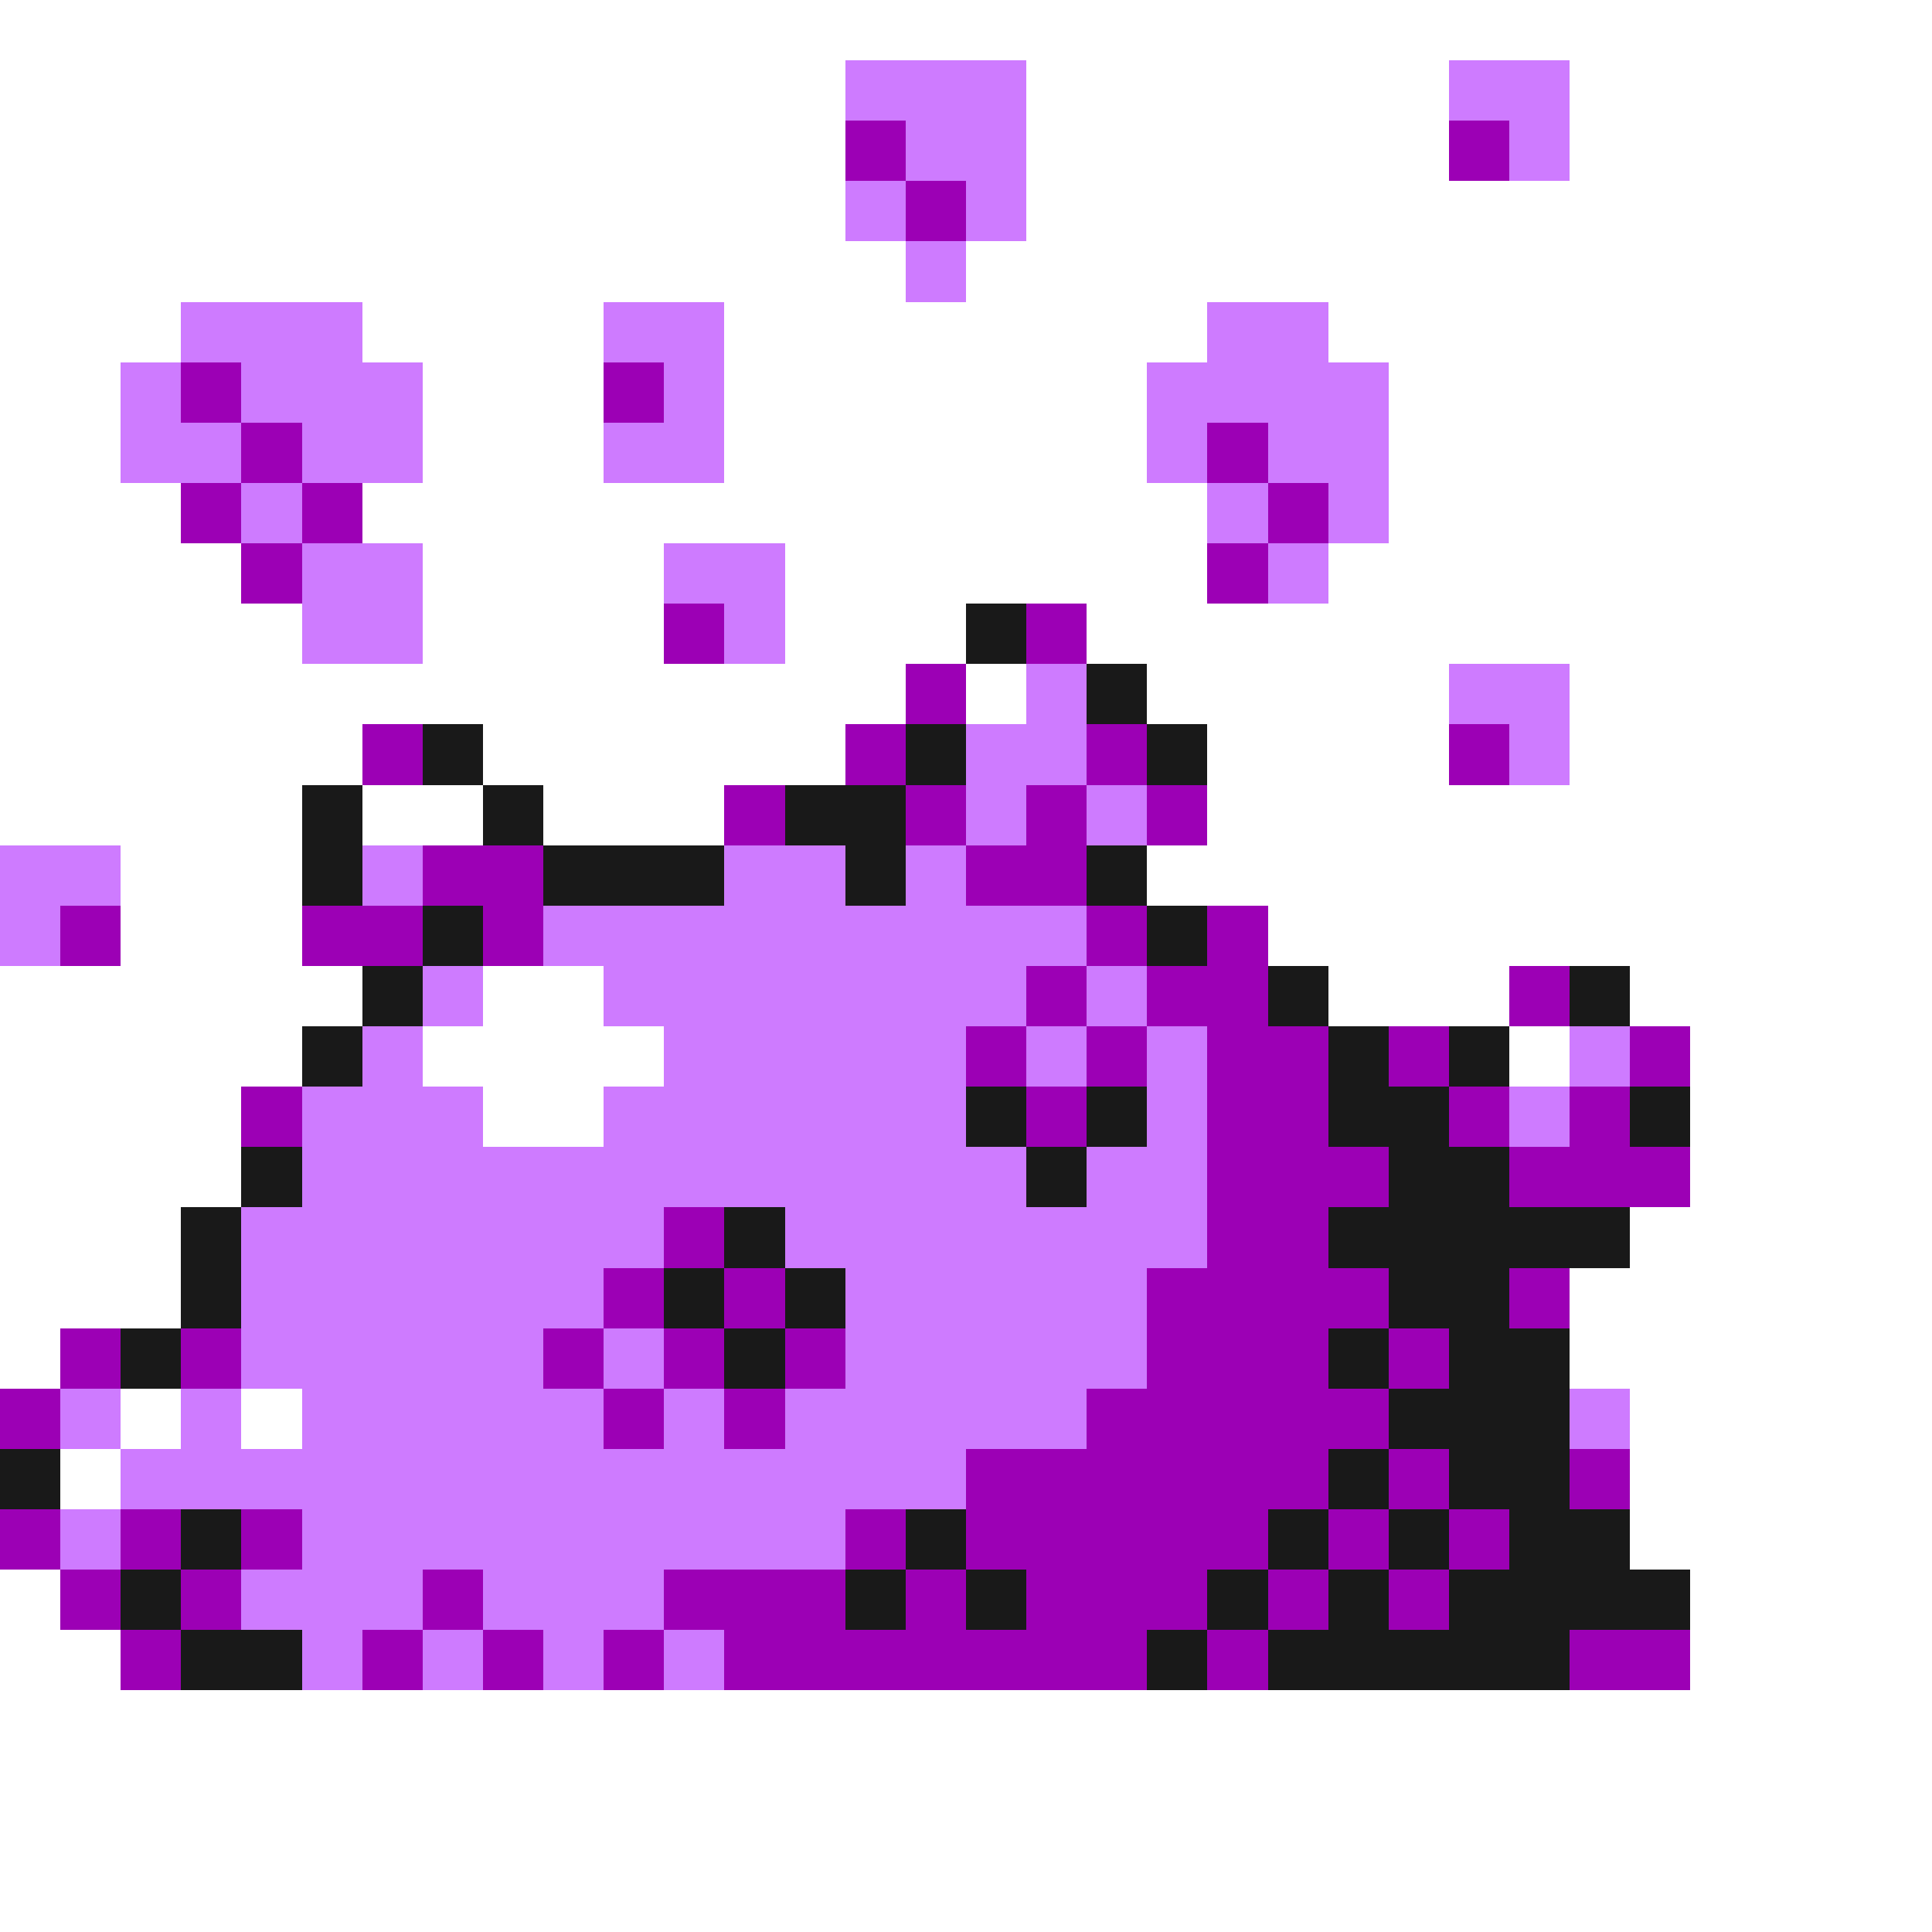 <svg xmlns="http://www.w3.org/2000/svg" viewBox="0 -0.5 32 32" shape-rendering="crispEdges">
<rect x="0" y="-0.5" width="32" height="32" fill="#808080" stroke="none"/>
<path stroke="#ffffff" d="M0 0h32M0 1h14M17 1h7M26 1h6M0 2h14M17 2h7M26 2h6M0 3h14M17 3h15M0 4h15M16 4h16M0 5h3M6 5h4M12 5h8M22 5h10M0 6h2M7 6h3M12 6h7M23 6h9M0 7h2M7 7h3M12 7h7M23 7h9M0 8h3M6 8h14M23 8h9M0 9h4M7 9h4M13 9h7M22 9h10M0 10h5M7 10h4M13 10h3M18 10h14M0 11h15M16 11h1M19 11h5M26 11h6M0 12h6M8 12h6M20 12h4M26 12h6M0 13h5M6 13h2M9 13h3M20 13h12M2 14h3M19 14h13M2 15h3M21 15h11M0 16h6M8 16h2M22 16h3M27 16h5M0 17h5M7 17h4M25 17h1M28 17h4M0 18h4M8 18h2M28 18h4M0 19h4M28 19h4M0 20h3M27 20h5M0 21h3M26 21h6M0 22h1M26 22h6M2 23h1M4 23h1M27 23h5M1 24h1M27 24h5M27 25h5M0 26h1M28 26h4M0 27h2M28 27h4M0 28h32M0 29h32M0 30h32M0 31h32" />
<path stroke="#ce7bff" d="M14 1h3M24 1h2M15 2h2M25 2h1M14 3h1M16 3h1M15 4h1M3 5h3M10 5h2M20 5h2M2 6h1M4 6h3M11 6h1M19 6h4M2 7h2M5 7h2M10 7h2M19 7h1M21 7h2M4 8h1M20 8h1M22 8h1M5 9h2M11 9h2M21 9h1M5 10h2M12 10h1M17 11h1M24 11h2M16 12h2M25 12h1M16 13h1M18 13h1M0 14h2M6 14h1M12 14h2M15 14h1M0 15h1M9 15h9M7 16h1M10 16h7M18 16h1M6 17h1M11 17h5M17 17h1M19 17h1M26 17h1M5 18h3M10 18h6M19 18h1M25 18h1M5 19h12M18 19h2M4 20h7M13 20h7M4 21h6M14 21h5M4 22h5M10 22h1M14 22h5M1 23h1M3 23h1M5 23h5M11 23h1M13 23h5M26 23h1M2 24h14M1 25h1M5 25h9M4 26h3M8 26h3M5 27h1M7 27h1M9 27h1M11 27h1" />
<path stroke="#9c00b5" d="M14 2h1M24 2h1M15 3h1M3 6h1M10 6h1M4 7h1M20 7h1M3 8h1M5 8h1M21 8h1M4 9h1M20 9h1M11 10h1M17 10h1M15 11h1M6 12h1M14 12h1M18 12h1M24 12h1M12 13h1M15 13h1M17 13h1M19 13h1M7 14h2M16 14h2M1 15h1M5 15h2M8 15h1M18 15h1M20 15h1M17 16h1M19 16h2M25 16h1M16 17h1M18 17h1M20 17h2M23 17h1M27 17h1M4 18h1M17 18h1M20 18h2M24 18h1M26 18h1M20 19h3M25 19h3M11 20h1M20 20h2M10 21h1M12 21h1M19 21h4M25 21h1M1 22h1M3 22h1M9 22h1M11 22h1M13 22h1M19 22h3M23 22h1M0 23h1M10 23h1M12 23h1M18 23h5M16 24h6M23 24h1M26 24h1M0 25h1M2 25h1M4 25h1M14 25h1M16 25h5M22 25h1M24 25h1M1 26h1M3 26h1M7 26h1M11 26h3M15 26h1M17 26h3M21 26h1M23 26h1M2 27h1M6 27h1M8 27h1M10 27h1M12 27h7M20 27h1M26 27h2" />
<path stroke="#191919" d="M16 10h1M18 11h1M7 12h1M15 12h1M19 12h1M5 13h1M8 13h1M13 13h2M5 14h1M9 14h3M14 14h1M18 14h1M7 15h1M19 15h1M6 16h1M21 16h1M26 16h1M5 17h1M22 17h1M24 17h1M16 18h1M18 18h1M22 18h2M27 18h1M4 19h1M17 19h1M23 19h2M3 20h1M12 20h1M22 20h5M3 21h1M11 21h1M13 21h1M23 21h2M2 22h1M12 22h1M22 22h1M24 22h2M23 23h3M0 24h1M22 24h1M24 24h2M3 25h1M15 25h1M21 25h1M23 25h1M25 25h2M2 26h1M14 26h1M16 26h1M20 26h1M22 26h1M24 26h4M3 27h2M19 27h1M21 27h5" />
</svg>